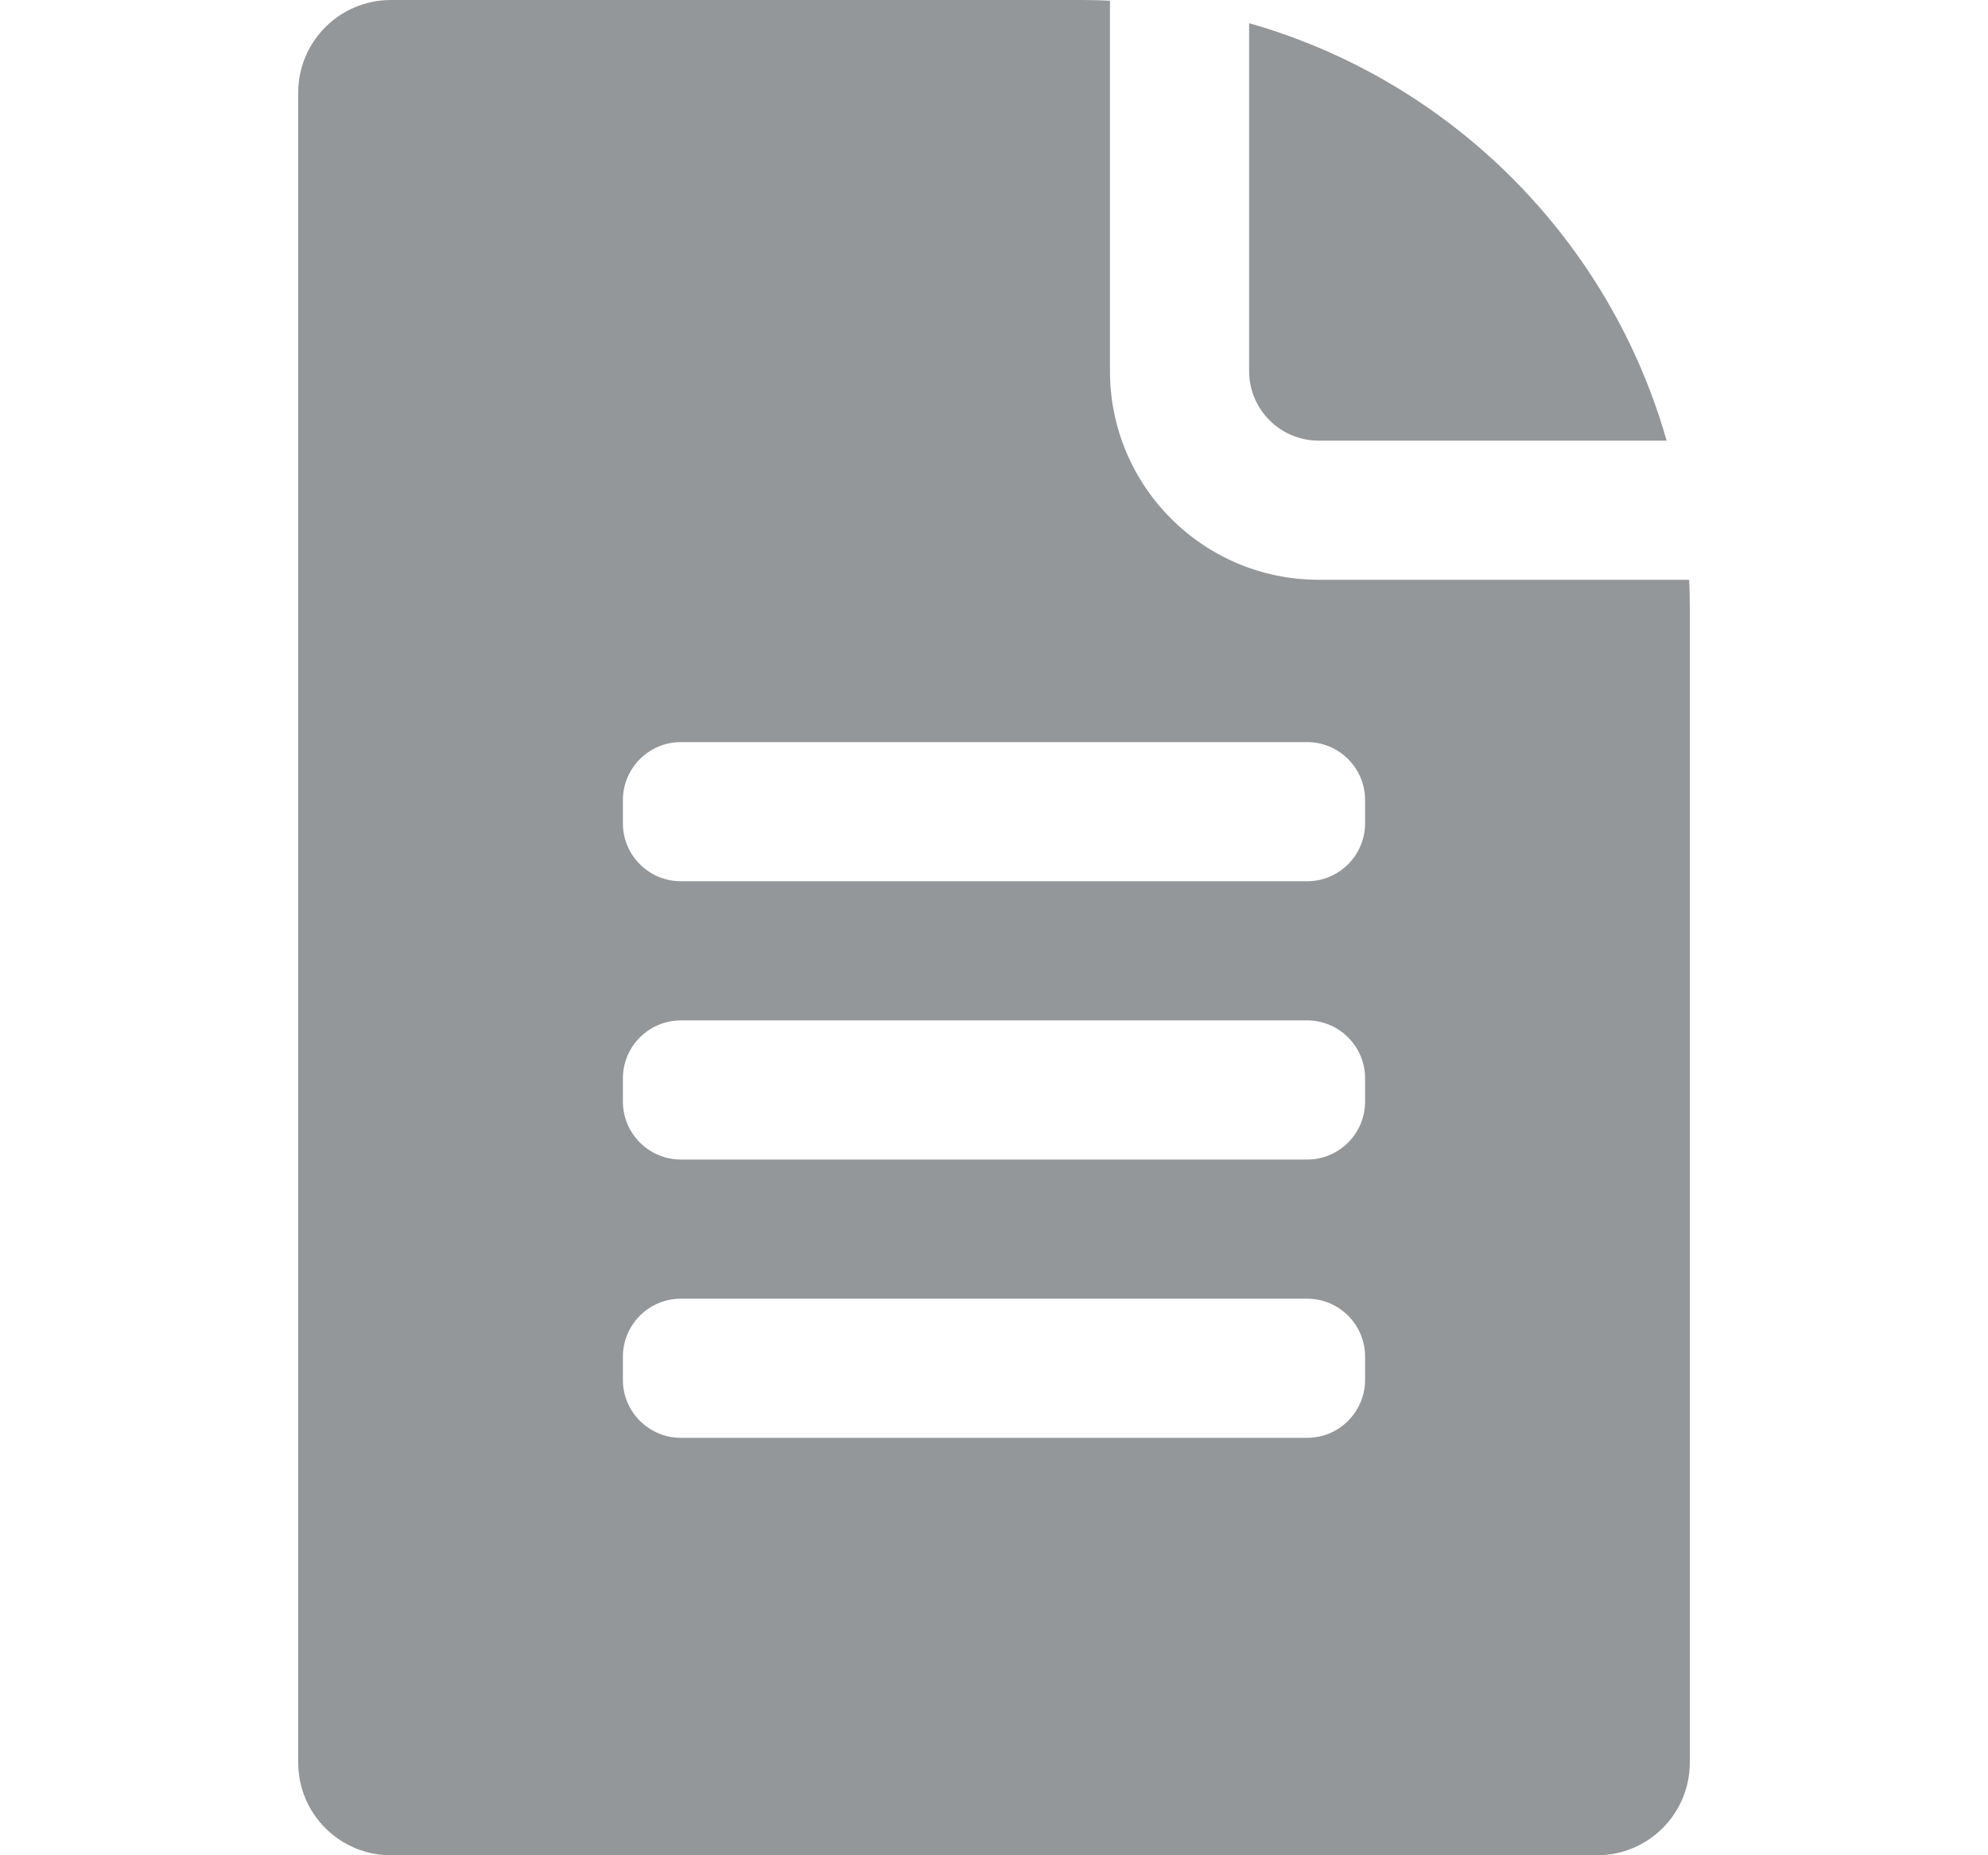 <svg xmlns="http://www.w3.org/2000/svg" width="15" height="14" fill="none" viewBox="0 0 15 14">
    <path fill="#939799" fill-rule="evenodd" d="M8.168 0c.07 0 .138.002.207.005V2.8c0 .87.705 1.575 1.575 1.575h2.795c.004.069.005.138.005.207V13.3c0 .387-.313.7-.7.7h-9.1c-.387 0-.7-.313-.7-.7V.7c0-.387.313-.7.7-.7h5.218zm1.695 9.8H5.138c-.242 0-.438.196-.438.438v.175c0 .241.196.437.438.437h4.725c.241 0 .437-.196.437-.438v-.175c0-.241-.196-.437-.438-.437zm0-2.1H5.138c-.242 0-.438.196-.438.437v.175c0 .242.196.438.438.438h4.725c.241 0 .437-.196.437-.438v-.175c0-.241-.196-.437-.438-.437zm0-2.1H5.138c-.242 0-.438.196-.438.438v.175c0 .241.196.437.438.437h4.725c.241 0 .437-.196.437-.438v-.175c0-.241-.196-.437-.438-.437zM9.425.175c1.52.432 2.718 1.63 3.15 3.15H9.95c-.29 0-.525-.235-.525-.525V.175z" clip-rule="evenodd"/>
</svg>
